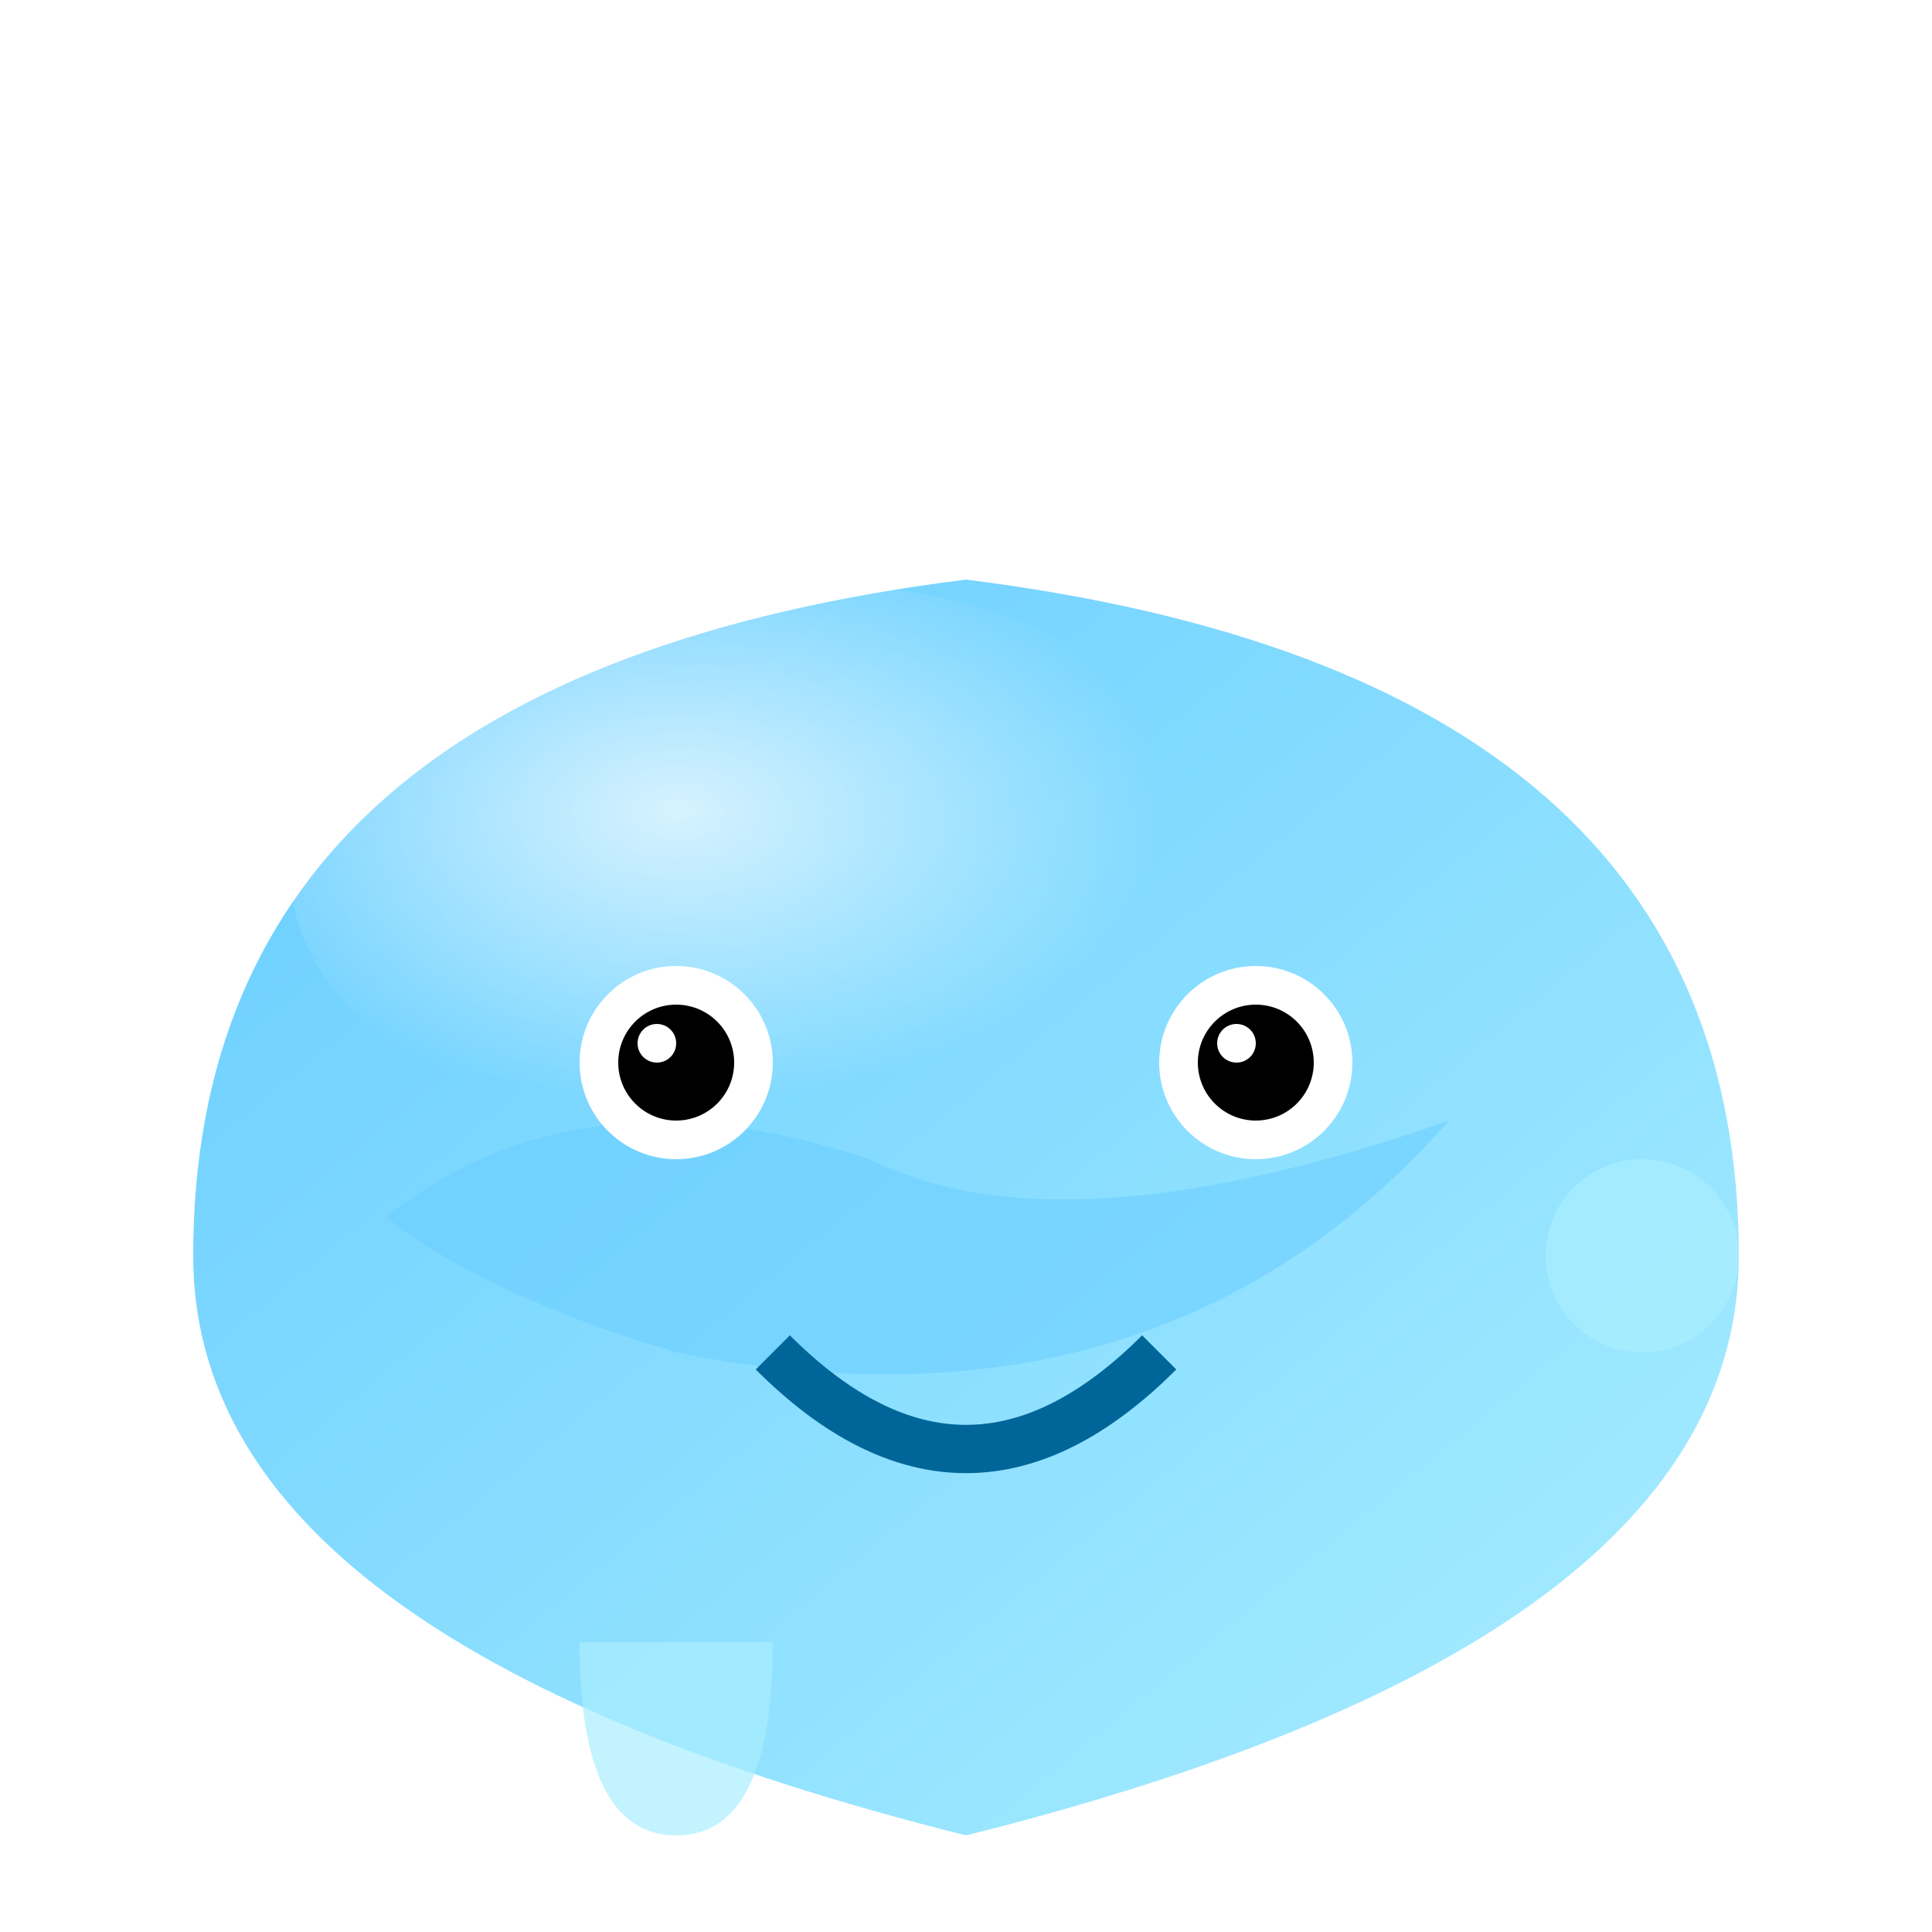 <?xml version="1.0" encoding="UTF-8"?><svg width="100" height="100" viewBox="0 0 100 100" xmlns="http://www.w3.org/2000/svg">  <defs>    <linearGradient id="slimeGradient" x1="0%" y1="0%" x2="100%" y2="100%">      <stop offset="0%" stop-color="#66ccff" />      <stop offset="50%" stop-color="#88ddff" />      <stop offset="100%" stop-color="#aaeeff" />    </linearGradient>    <radialGradient id="highlightGradient" cx="40%" cy="40%" r="50%" fx="40%" fy="40%">      <stop offset="0%" stop-color="#ffffff" stop-opacity="0.7" />      <stop offset="100%" stop-color="#ffffff" stop-opacity="0" />    </radialGradient>    <filter id="slimeShadow" x="-20%" y="-20%" width="140%" height="140%">      <feDropShadow dx="0" dy="3" stdDeviation="3" flood-color="#000" flood-opacity="0.3" />    </filter>    <filter id="slimeGlow" x="-30%" y="-30%" width="160%" height="160%">      <feGaussianBlur stdDeviation="3" result="blur" />      <feComposite in="SourceGraphic" in2="blur" operator="over" />    </filter>  </defs>    <g>    <!-- スライムの本体 -->    <path d="M10 65 Q10 35 50 30 Q90 35 90 65 Q90 85 50 95 Q10 85 10 65 Z" fill="url(#slimeGradient)" filter="url(#slimeShadow)" />        <!-- ハイライト -->    <ellipse cx="40" cy="45" rx="25" ry="15" fill="url(#highlightGradient)" />        <!-- スライム内部の表現 -->    <path d="M20 63 Q30 55 45 60 Q55 65 75 58 Q60 75 35 70 Q25 67 20 63 Z" fill="#66ccff" fill-opacity="0.5" />        <!-- 目 -->    <g>      <circle cx="35" cy="55" r="5" fill="#fff" />      <circle cx="35" cy="55" r="3" fill="#000" />      <circle cx="34" cy="54" r="1" fill="#fff" />            <circle cx="65" cy="55" r="5" fill="#fff" />      <circle cx="65" cy="55" r="3" fill="#000" />      <circle cx="64" cy="54" r="1" fill="#fff" />    </g>        <!-- 口 -->    <path d="M40 70 Q50 80 60 70" stroke="#006699" stroke-width="2.5" fill="none" />        <!-- 粘液のしずく -->    <path d="M30 85 Q30 95 35 95 Q40 95 40 85 Z" fill="#aaeeff" fill-opacity="0.7" />    <circle cx="85" cy="65" r="5" fill="#aaeeff" fill-opacity="0.7" />  </g></svg> 
